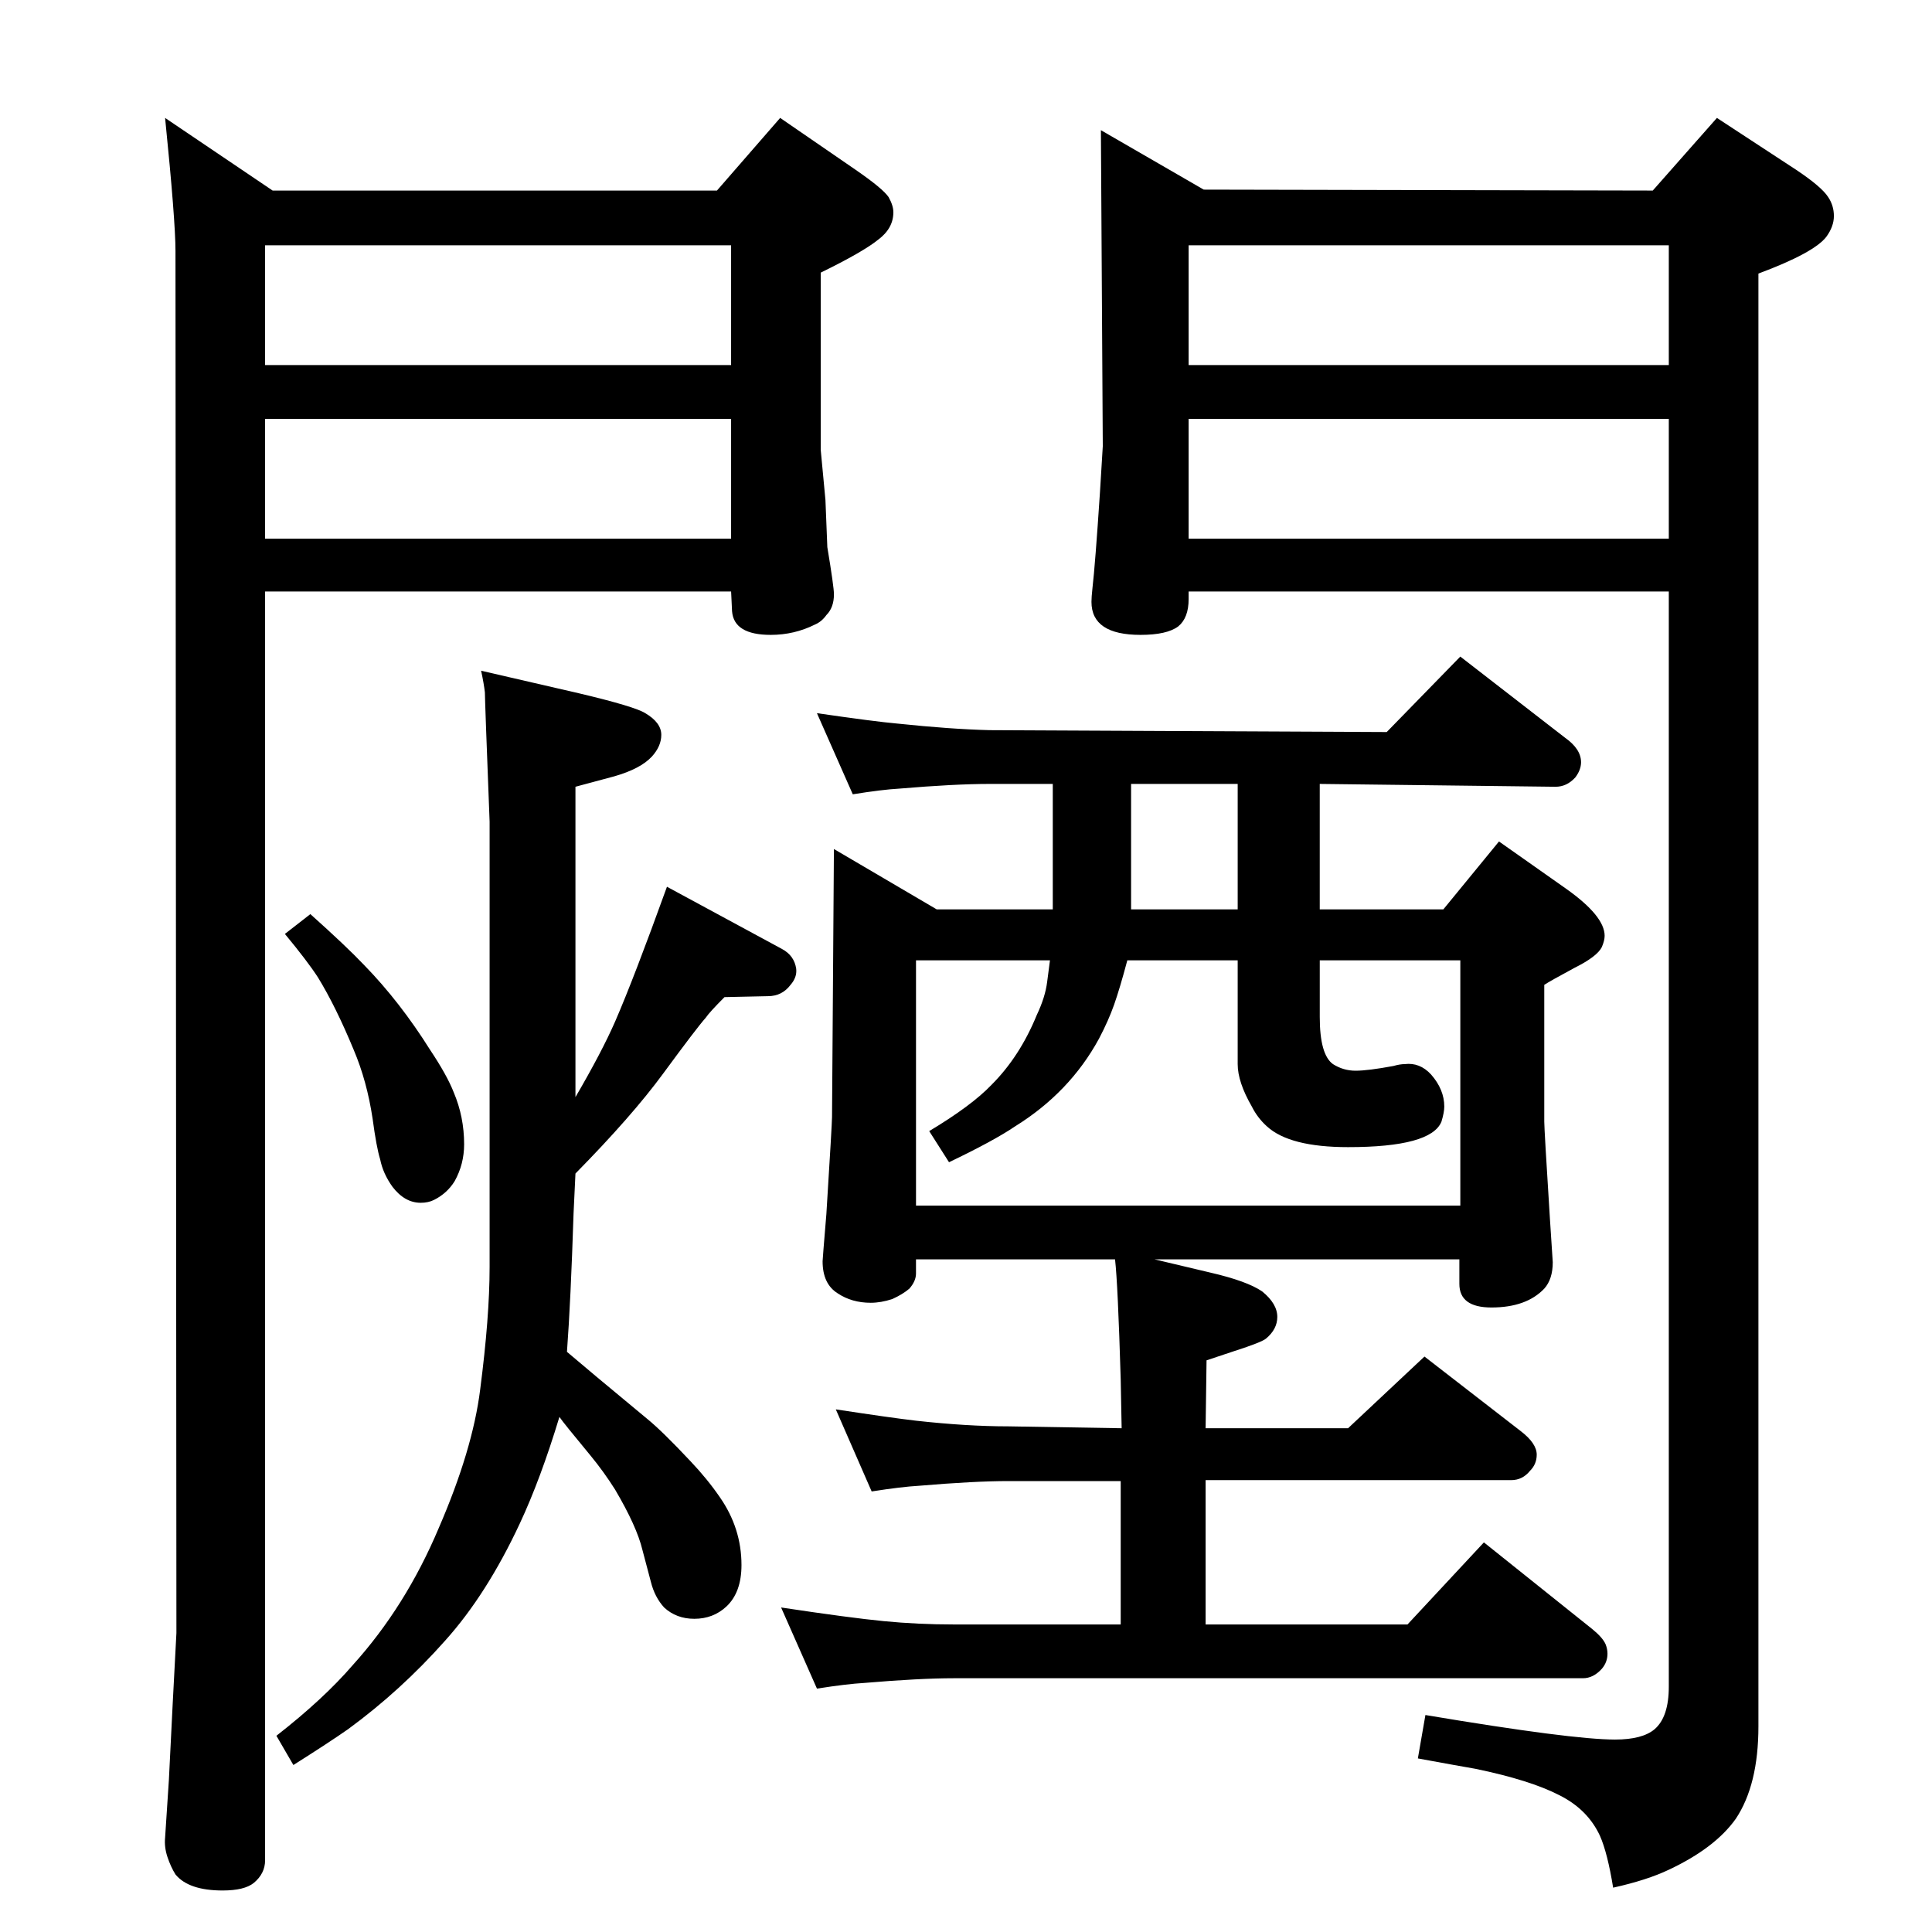<?xml version="1.0" standalone="no"?>
<!DOCTYPE svg PUBLIC "-//W3C//DTD SVG 1.1//EN" "http://www.w3.org/Graphics/SVG/1.1/DTD/svg11.dtd" >
<svg xmlns="http://www.w3.org/2000/svg" xmlns:xlink="http://www.w3.org/1999/xlink" version="1.1" viewBox="0 -339 2048 2048">
  <g transform="matrix(1 0 0 -1 0 1709)">
   <path fill="currentColor"
d="M1278 326h214l81 87l115 -92q11 -9 14 -16q2 -5 2 -10q0 -9 -6 -16q-9 -10 -20 -10h-667q-36 0 -95 -5q-18 -1 -50 -6l-38 86q73 -11 109 -14.5t74 -3.5h177v152h-119q-36 0 -95 -5q-18 -1 -50 -6l-38 87q59 -9 85 -12q54 -6 98 -6l120 -2l-1 52q-3 101 -6 127h-211v-15
q0 -8 -7 -16q-7 -6 -18 -11q-12 -4 -23 -4q-20 0 -35 10q-16 10 -16 34q0 2 4 50q6 96 6 103l2 284l109 -64h123v133h-67q-37 0 -96 -5q-18 -1 -49 -6l-38 86q62 -9 85 -11q57 -6 98 -7l421 -2l78 80l111 -86q17 -12 17 -26q0 -8 -6 -16q-9 -10 -21 -10l-250 3v-133h131
l59 72l71 -50q41 -29 41 -50q0 -5 -3 -12q-5 -10 -29 -22q-26 -14 -32 -18v-145q0 -8 6 -103l3 -46q0 -18 -9 -28q-19 -20 -56 -20q-34 0 -34 25v26h-323l59 -14q39 -9 55 -20q16 -13 16 -27q0 -13 -12 -23q-5 -4 -33 -13l-30 -10l-1 -72h151l81 76l102 -79q17 -13 17 -25
q0 -10 -7 -17q-8 -10 -20 -10h-324v-153zM971 770h577v260h-149v-60q0 -40 14 -50q11 -7 24 -7t40 5q7 2 12 2q16 2 28 -11q14 -16 14 -34q0 -6 -3 -16q-11 -27 -99 -27q-62 0 -86 22q-10 9 -16 21q-15 26 -15 45v110h-117q-8 -30 -14 -47t-16 -36q-31 -57 -89 -93
q-22 -15 -70 -38l-21 33q45 27 66 49q30 30 48 74q9 19 11 35q1 8 3 23h-142v-260zM1312 1084v133h-113v-133h113zM601 615q21 -18 85 -71q16 -13 46 -45q18 -19 31 -38q23 -33 23 -72q0 -29 -16 -44q-14 -13 -34 -13q-19 0 -32 12q-10 11 -14 27l-9 34q-6 25 -29 64
q-12 19 -26 36q-29 35 -33 41q-20 -66 -42 -113q-35 -75 -79 -124q-47 -53 -103 -94q-20 -14 -58 -38l-18 31q50 39 81 75q56 62 91 145q36 83 44 147q10 77 10 130v472q-5 129 -5 137q-1 9 -4 23l104 -24q59 -14 70 -21q17 -10 17 -23q0 -12 -10 -23q-12 -13 -40 -21
l-41 -11v-329q28 48 42 80q20 46 55 143l122 -66q13 -7 15 -21q1 -9 -6 -17q-9 -12 -24 -12l-46 -1q-16 -16 -20 -22q-9 -10 -45 -59q-33 -45 -93 -106l-2 -42q-3 -93 -7 -147zM329 1079q38 -34 57 -54q38 -39 70 -90q18 -27 25 -45q11 -26 11 -55q0 -21 -10 -39
q-8 -13 -22 -20q-6 -3 -14 -3q-17 0 -30 17q-10 14 -13 29q-4 13 -8 43q-6 40 -20 73q-19 46 -38 77q-11 17 -35 46zM1167 1910l109 -63l476 -1l68 77l84 -55q27 -18 34 -29q6 -9 6 -20t-8 -22q-13 -17 -72 -39v-1540q0 -62 -24 -98q-22 -31 -71 -54q-23 -11 -59 -19
q-6 37 -14 55q-13 28 -43 43q-31 16 -89 28q-23 4 -61 11l8 46q155 -26 201 -26q29 0 42 11q15 13 15 45v1161h-509v-8q0 -20 -11 -29q-12 -9 -40 -9q-52 0 -52 35q0 5 1 14q3 26 8 102l3 49zM1260 1661h509v127h-509v-127zM1260 1477h509v127h-509v-127zM175 1923l114 -77
h471l67 77l80 -55q29 -20 35 -29q5 -9 5 -16q0 -17 -16 -29q-16 -13 -61 -35v-188l5 -53l2 -50q7 -42 7 -50q0 -14 -8 -22q-5 -7 -12 -10q-22 -11 -47 -11q-39 0 -41 25l-1 21h-494v-1345q0 -14 -12 -24q-10 -8 -33 -8q-36 0 -50 17q-5 8 -8.5 18.5t-2.5 20.5l4 61l4 80
l4 76l-1 1465q0 32 -11 141zM281 1661h494v127h-494v-127zM281 1477h494v127h-494v-127z" />
  </g>

</svg>
